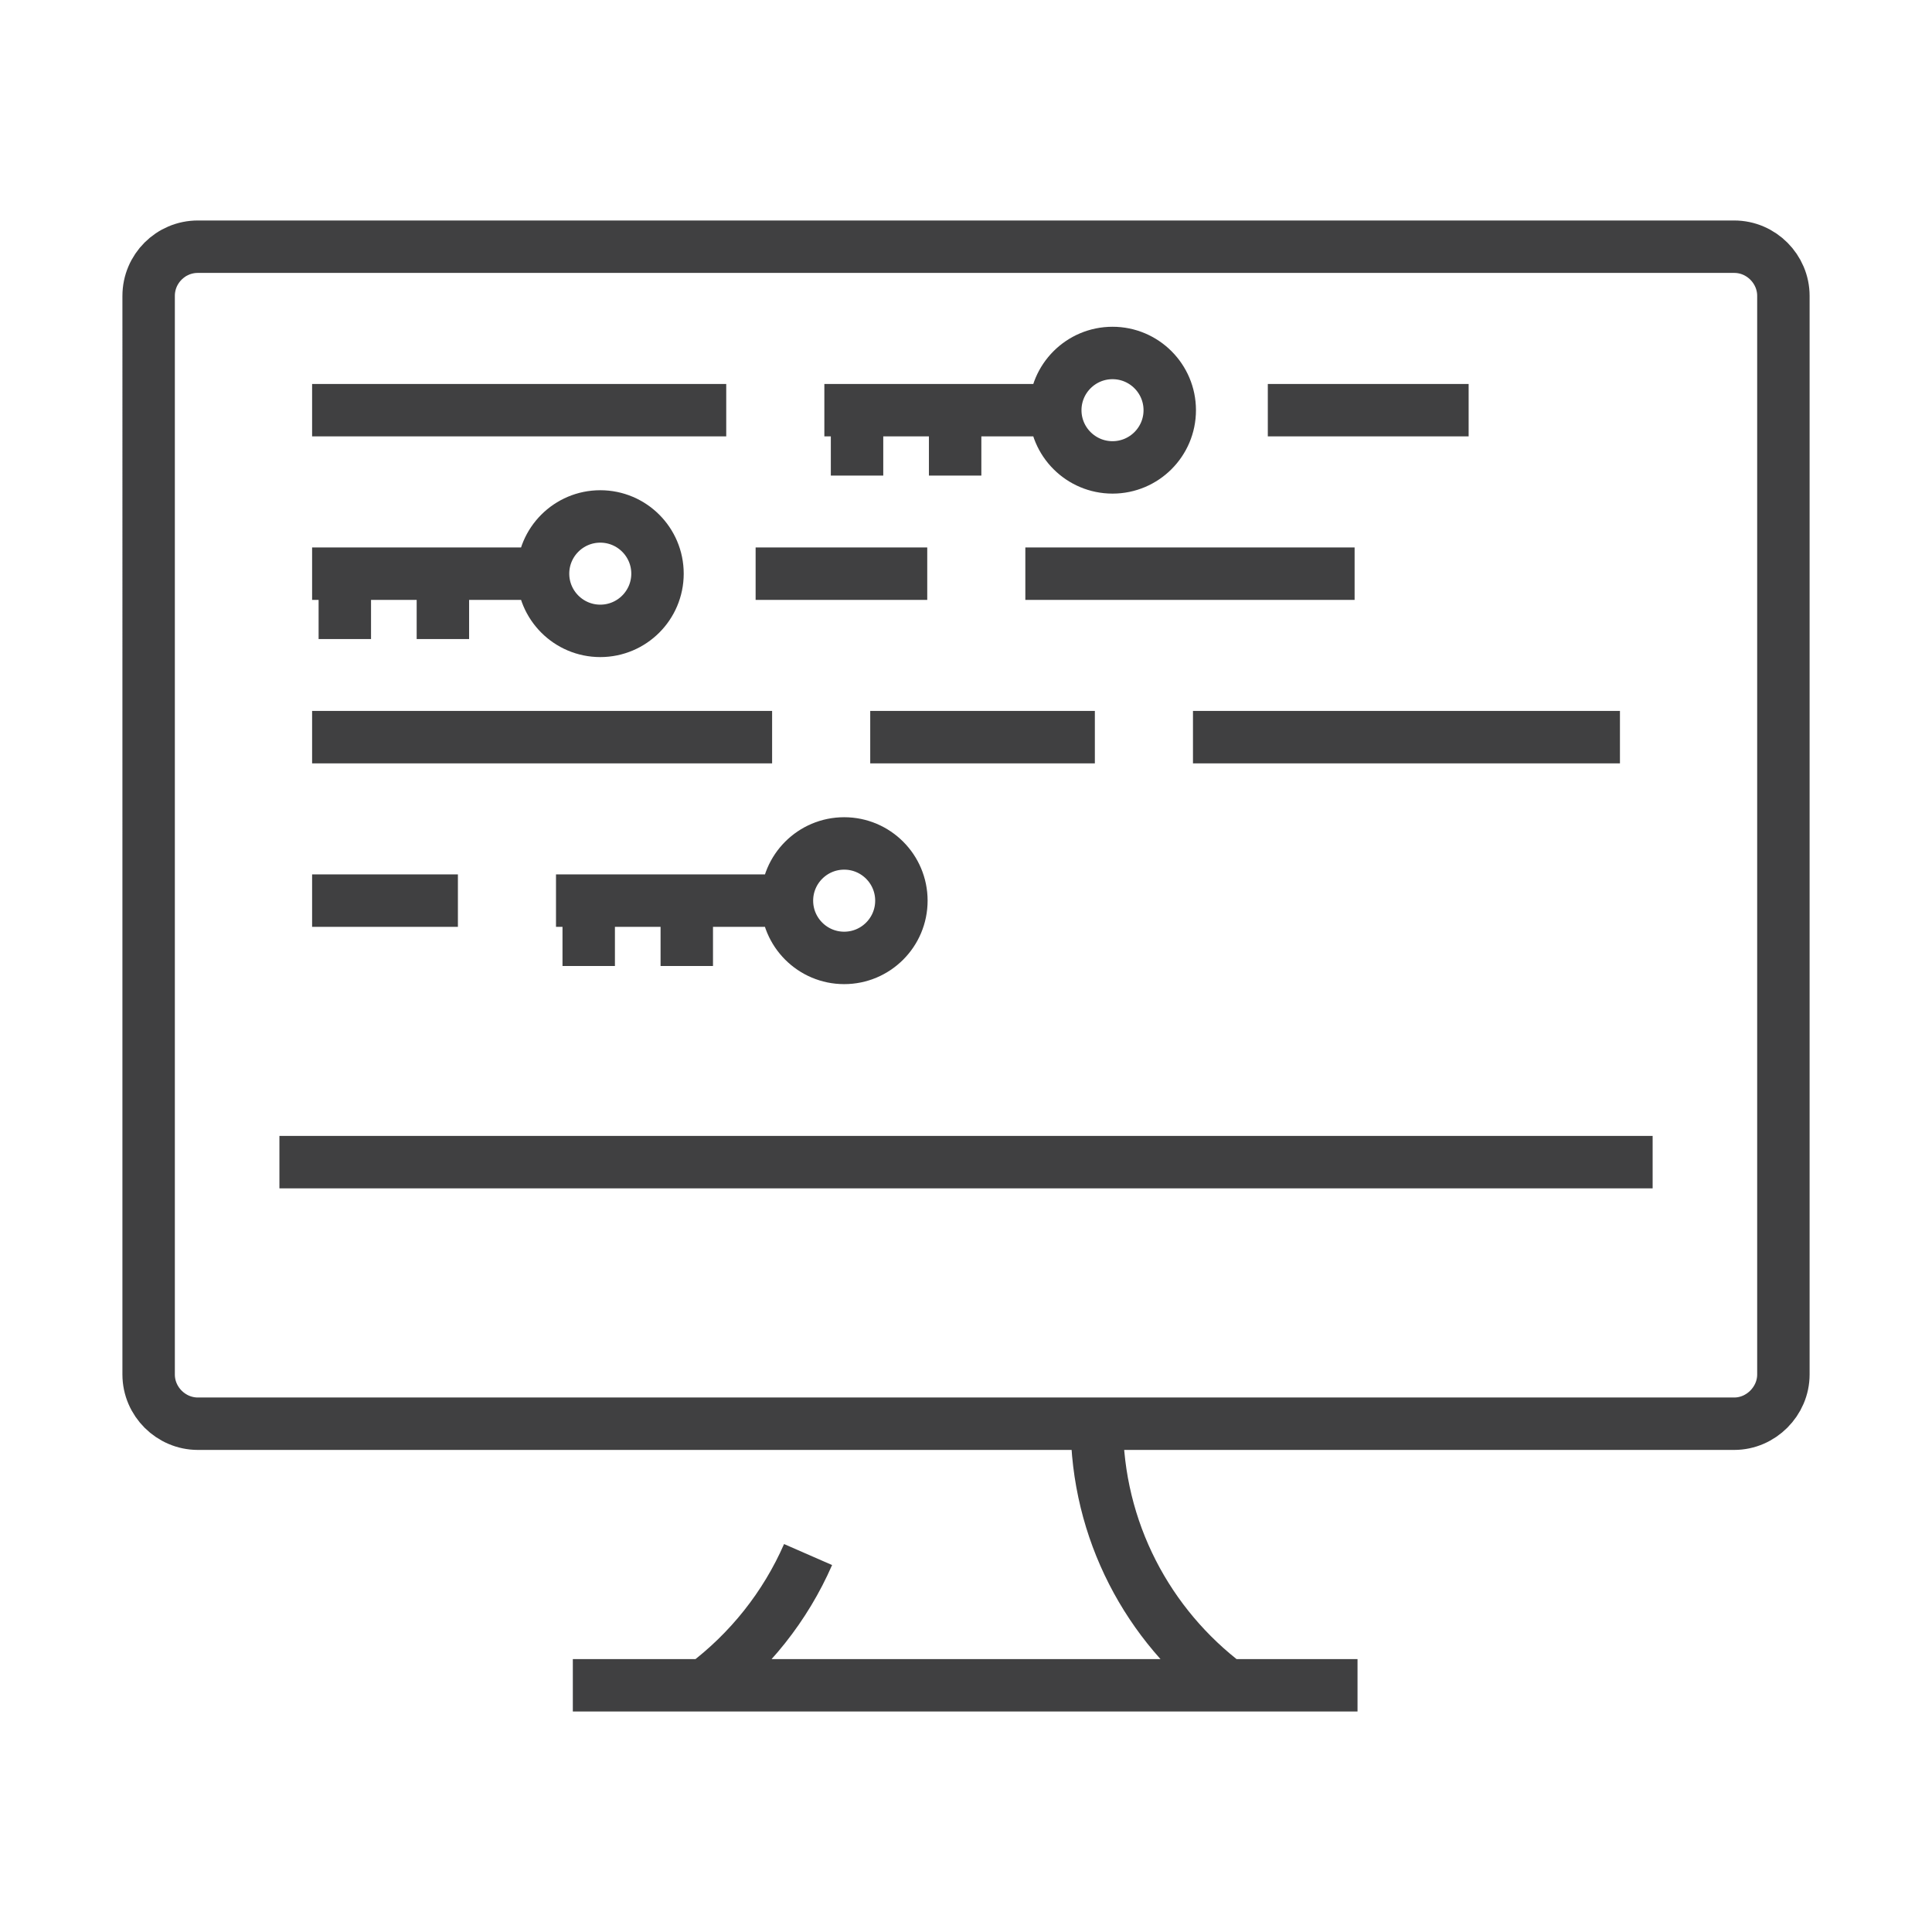 <?xml version="1.0" encoding="utf-8"?>
<!-- Generator: Adobe Illustrator 16.0.0, SVG Export Plug-In . SVG Version: 6.00 Build 0)  -->
<!DOCTYPE svg PUBLIC "-//W3C//DTD SVG 1.1//EN" "http://www.w3.org/Graphics/SVG/1.1/DTD/svg11.dtd">
<svg version="1.1" id="Layer_1" xmlns="http://www.w3.org/2000/svg" xmlns:xlink="http://www.w3.org/1999/xlink" x="0px" y="0px"
	 width="73.701px" height="73.701px" viewBox="0 0 73.701 73.701" enable-background="new 0 0 73.701 73.701" xml:space="preserve">
<path id="Keyword_Density_1_" fill-rule="evenodd" clip-rule="evenodd" fill="none" stroke="#404041" stroke-width="2" stroke-miterlimit="22.926" d="
	M26.874,64.29c1.713-1.287,3.084-3.002,3.952-4.988 M46.83,64.29c-3.028-2.275-4.988-5.896-4.988-9.979 M7.546,9.411h58.61
	c1.033,0,1.876,0.854,1.876,1.876v41.145c0,1.023-0.856,1.879-1.876,1.879H7.546c-1.019,0-1.876-0.842-1.876-1.879V11.288
	C5.67,10.251,6.514,9.411,7.546,9.411L7.546,9.411z M21.852,64.29h29.934 M63.044,44.333H10.659 M11.906,34.357h5.562
	 M11.906,28.121h17.548 M33.197,28.121h8.569 M45.509,28.121h16.288 M39.114,21.884h12.561 M35.372,21.884h-6.547 M11.906,15.647
	h15.798 M56.025,15.647h-7.661 M42.44,13.465c1.205,0,2.183,0.978,2.183,2.183c0,1.205-0.978,2.182-2.183,2.182
	s-2.184-0.978-2.184-2.182C40.257,14.442,41.235,13.465,42.44,13.465L42.44,13.465z M31.447,15.647h8.812 M32.694,18.142v-2.495
	 M36.436,18.142v-2.495 M22.899,19.701c1.205,0,2.183,0.978,2.183,2.183c0,1.205-0.979,2.182-2.183,2.182s-2.183-0.978-2.183-2.182
	C20.716,20.679,21.694,19.701,22.899,19.701L22.899,19.701z M11.906,21.884h8.812 M13.154,24.378v-2.494 M16.895,24.378v-2.494
	 M32.203,32.175c1.206,0,2.183,0.978,2.183,2.183s-0.977,2.184-2.183,2.184c-1.205,0-2.183-0.979-2.183-2.184
	S30.999,32.175,32.203,32.175L32.203,32.175z M21.21,34.357h8.812 M22.458,36.851v-2.493 M26.199,36.851v-2.493"/>
</svg>
